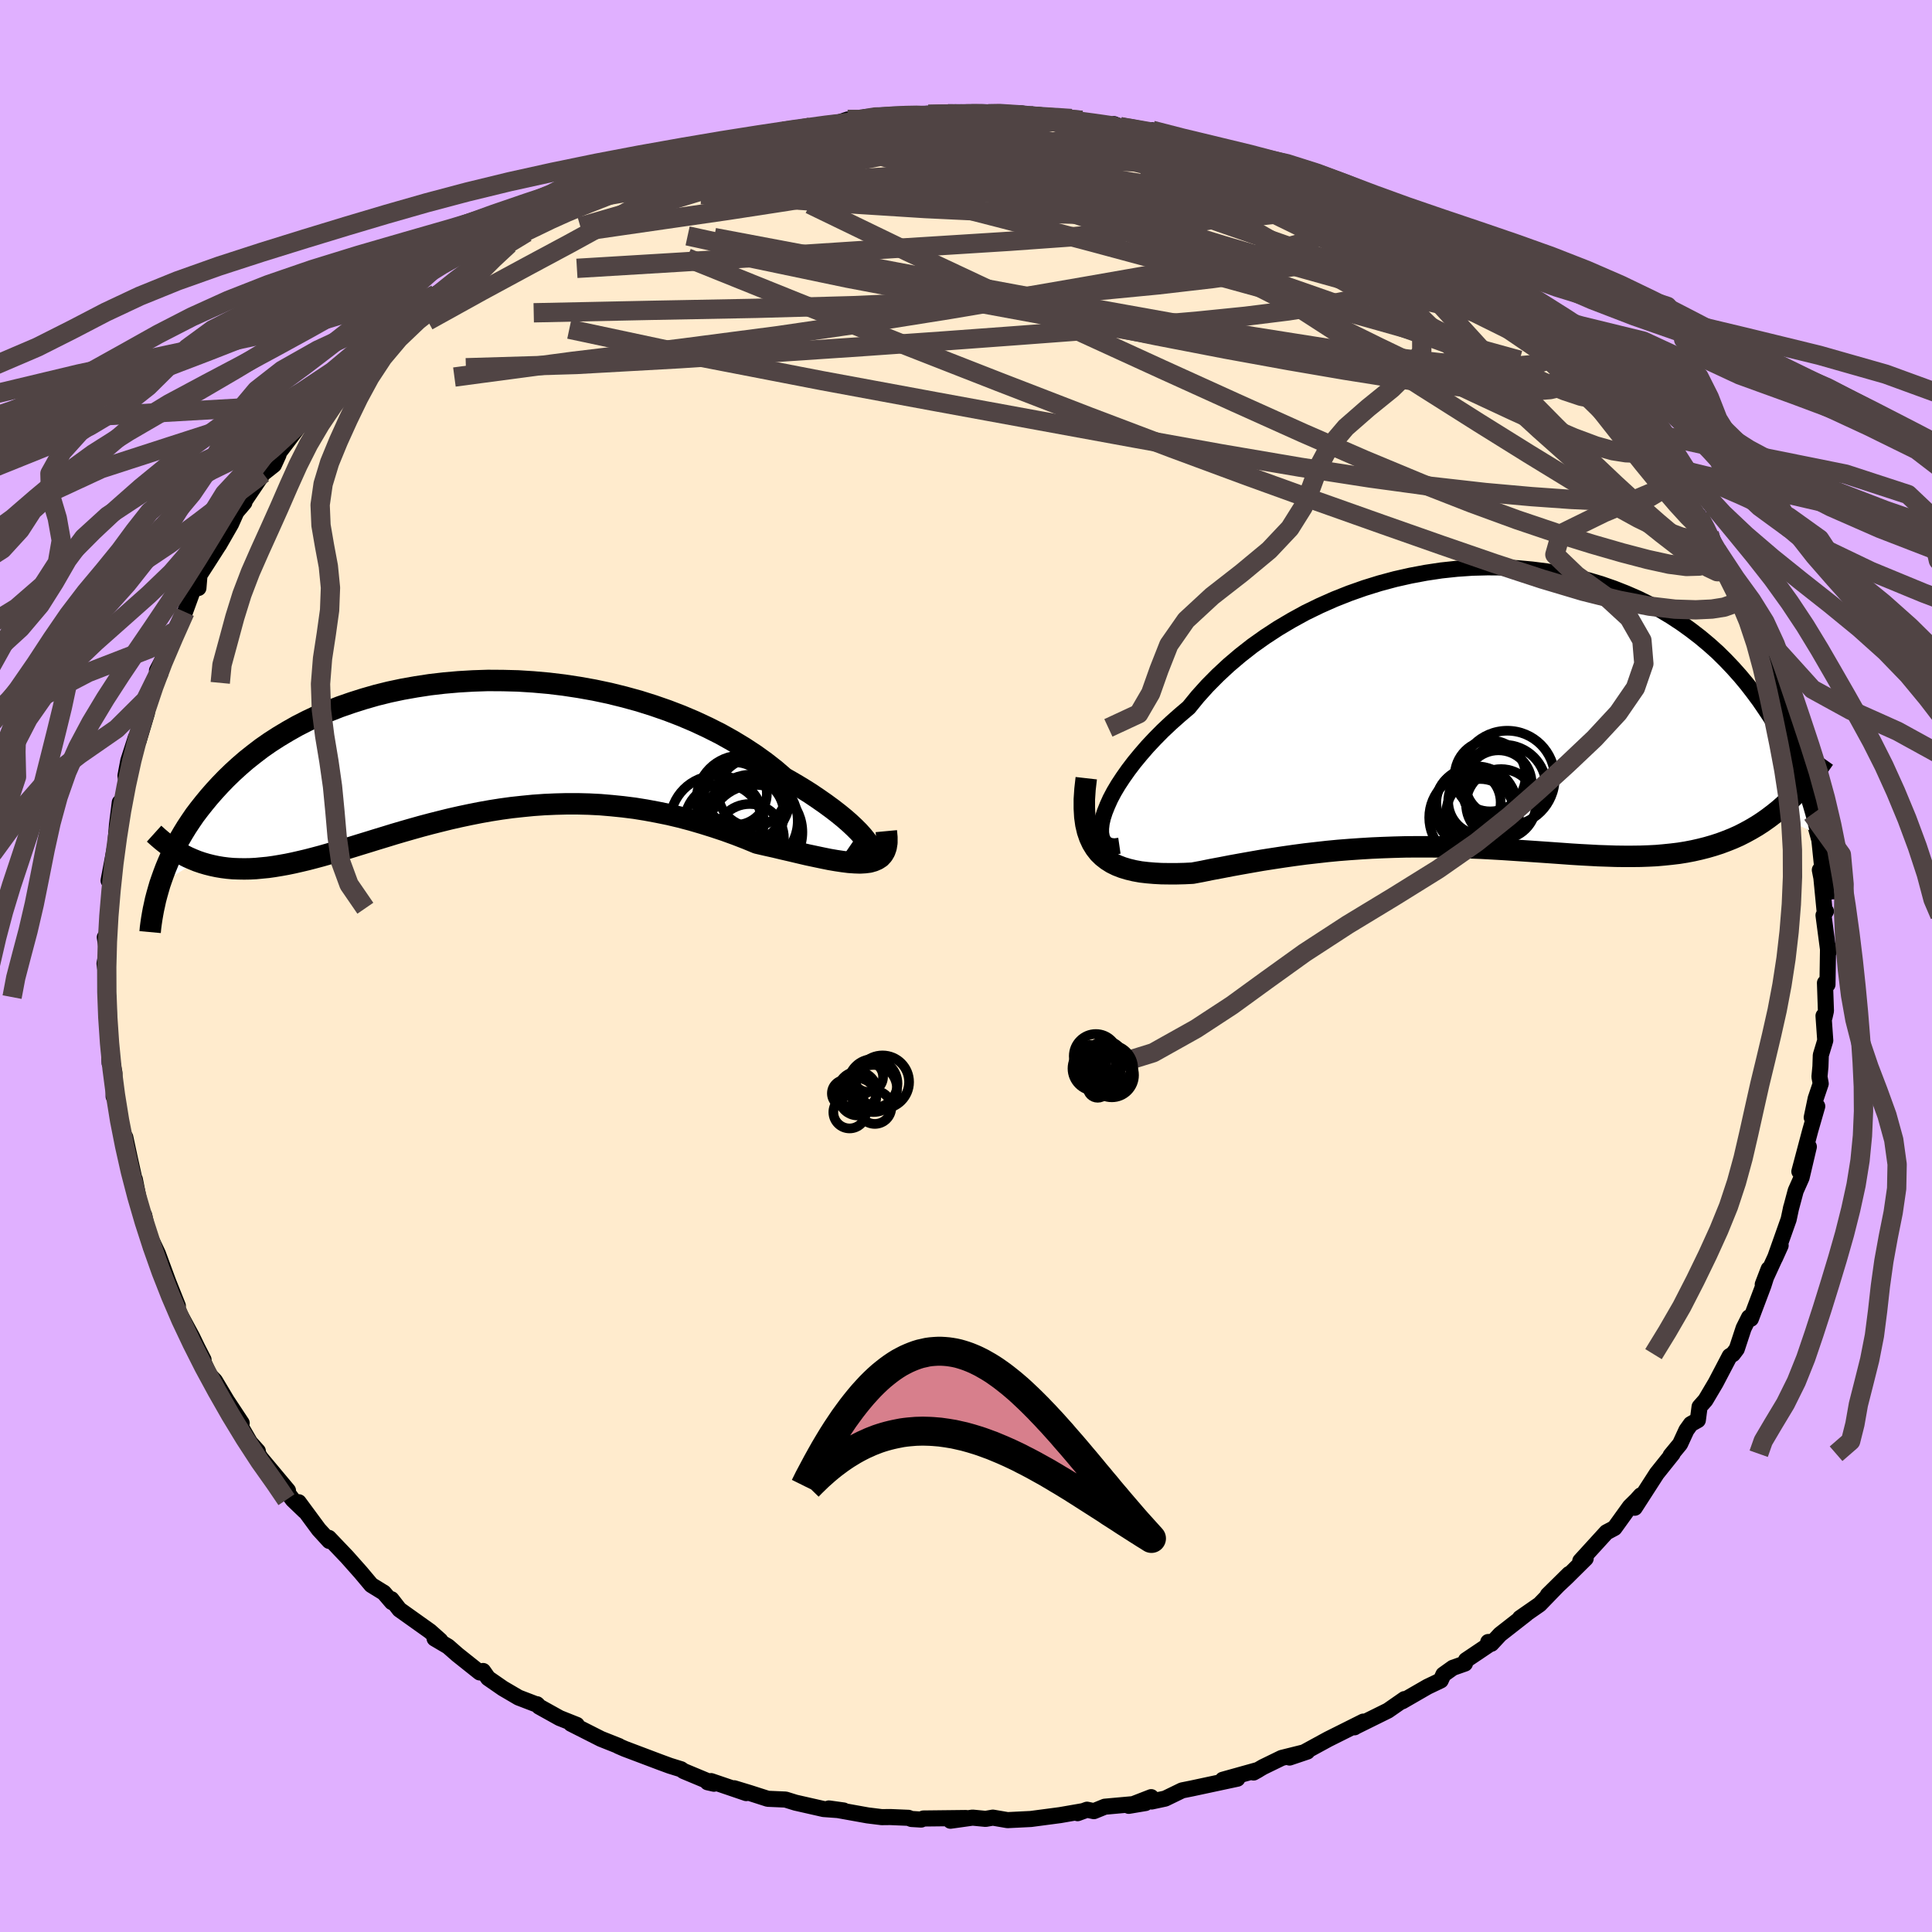 <svg xmlns="http://www.w3.org/2000/svg" width="500" height="500" viewBox="-100 -100 200 200"><defs><clipPath id="c"><path d="m42.16 10.12-.18-.3-.26-.34-.31-.38-.37-.41-.44-.44-.49-.46-.55-.48-.6-.49-.66-.51-.71-.52-.76-.53-.8-.54-.86-.54-.89-.53-.94-.54-.94-.81-1.01-.79-1.07-.77-1.14-.75-1.19-.72-1.25-.7-1.31-.66-1.35-.63-1.39-.59-1.43-.55-1.47-.51-1.49-.47-1.53-.42-1.54-.38-1.56-.33-1.57-.28-1.58-.24-1.58-.19-1.58-.14-1.58-.1-1.56-.04-1.56-.01-1.53.05-1.52.09-1.49.13-1.46.17-1.44.22-1.41.25-1.37.29-1.33.33-1.29.37-1.26.4-1.21.42-1.17.46-1.13.48-1.08.51-1.04.53-.99.56-.95.57-.9.58-.86.6-.81.62-.78.62-.73.63-.69.63-.66.64-.62.64-.58.63-.56.64-.52.63-.5.63-.47.62-.43.63-.41.62-.38.62-.36.62-.33.61-.31.6-.28.6-.26.59-.24.58-.22.58-.2.56-.19.55 3.87-2.39.5.17.51.15.52.13.52.11.54.09.55.07.57.05.57.02.58.01.6-.01.6-.03.62-.06.63-.06.64-.09.66-.11.67-.12.68-.14.7-.16.72-.17.73-.19.75-.2.77-.22.78-.22.8-.24.82-.25.84-.26.85-.26.87-.27.89-.27.91-.28.92-.27.94-.27.96-.27.98-.26.99-.25 1.01-.25 1.02-.23 1.04-.22 1.06-.21 1.07-.19 1.08-.17 1.1-.15 1.11-.12 1.12-.11 1.14-.08 1.14-.05 1.15-.03h1.16l1.17.03 1.18.06 1.17.1 1.18.12 1.19.15 1.18.19 1.18.22 1.18.24 1.18.28 1.17.31 1.16.34 1.15.36 1.14.38 1.13.41 1.11.43 1.09.45.91.21.9.2.88.21.87.2.84.2.81.19.8.17.76.16.74.15.7.12.67.1.64.08.59.04.56.02.52-.03"/></clipPath><clipPath id="b"><path d="m-40.71 11.32.2-.62.26-.65.31-.69.38-.72.44-.74.5-.76.55-.78.61-.8.66-.8.71-.82.76-.81.81-.82.86-.81.9-.8.94-.8.93-1.14 1-1.11 1.07-1.08 1.14-1.06 1.19-1.01 1.25-.98 1.31-.93 1.36-.89 1.4-.83 1.44-.79 1.48-.72 1.51-.67 1.54-.61 1.56-.55 1.58-.49 1.6-.43 1.6-.36 1.6-.3 1.6-.24 1.6-.17 1.59-.11 1.58-.04 1.56.01 1.54.08 1.52.14 1.49.19 1.46.25 1.43.3 1.4.36 1.35.4 1.32.46 1.27.5 1.24.54 1.18.58 1.15.62 1.1.66 1.05.69 1 .72.96.74.92.77.87.78.82.81.78.82.74.83.7.84.65.84.63.85.58.85.56.84.52.84.5.84.46.84.43.84.41.83.37.84.35.83.33.82.3.81.27.81.25.8.23.79.21.77.19.77.17.75-4.61-2.13-.58.44-.58.41-.6.39-.61.36-.62.34-.63.32-.65.29-.65.26-.67.25-.68.22-.69.2-.71.18-.71.16-.73.14-.75.12-.75.09-.78.08-.79.07-.8.04-.83.03-.84.01h-.86l-.87-.01-.89-.03-.91-.03-.92-.05-.94-.05-.96-.06-.97-.07-.99-.07-1.01-.07-1.02-.07-1.03-.07-1.05-.07-1.06-.07-1.07-.06-1.09-.06-1.09-.04-1.11-.05-1.12-.03-1.13-.02-1.13-.01h-1.14l-1.15.01-1.15.03-1.15.04-1.15.05-1.16.07-1.16.08-1.15.09-1.15.11-1.15.13-1.14.13-1.13.15-1.12.16-1.12.17-1.09.17-1.09.19-1.07.19-1.05.19-1.03.2-1.02.19-.98.2-.97.18-.83.04-.81.02h-.8l-.77-.01-.74-.04-.72-.06-.69-.08-.66-.12-.63-.15-.6-.18-.57-.22-.53-.26-.49-.31-.45-.35-.41-.4"/></clipPath><filter id="a"><feTurbulence baseFrequency=".05" numOctaves="3" result="noise" type="noise"/><feDisplacementMap in="SourceGraphic" in2="noise" scale="2"/></filter></defs><rect width="100%" height="100%" x="-100" y="-100" fill="#E0B0FF"/><path fill="#FFEBCD" stroke="#000" stroke-linejoin="round" stroke-width="1.667" d="m89.18 1.92-.26-.17.1 2.9-.15.67-.1-.16.18 2.55-.46 1.52-.04 1.17-.1 1.07.13.71-.52 1.54-.41 1.96.57-1.16-.72 2.5-1.13 4.25.98-2.56-.75 3.19-.61 1.37-.51 1.91.05-.22-.27 1.27-1.42 4.01.59-1.31-1.85 4.03.61-1.59-.54 1.7-1.3 3.45-.19-.15-.56 1.12-.71 2.16-.4.53-.33.2-1.45 2.77-1.06 1.79-.61.69-.18 1.38-.73.41-.45.63-.66 1.43-.98 1.19.21-.18-1.64 2.05-2.28 3.54.62-1.28-.43.48-.7.69-1.59 2.21-.83.44-2.71 2.97.56-.26-2.03 2.01-1.89 1.77 2.2-2.17-3.05 3.15-2.03 1.41.64-.42-2.7 2.11-.9.97-.33-.18.51-.01-2.81 1.89-.11.35-1.25.44-.98.7-.28.61-1.36.65-2.62 1.51.23-.23-1.71 1.19-3.44 1.7-.02.03.91-.59-3.64 1.82-2.53 1.38-1.47.52 1.84-.62-2.65.66-1.93.94-.98.57.5-.28-3.69 1.03 1.51-.11-4.72 1.01-1 .2-1.75.85-1.4.3-.05-.45-2.32.9 1.73-.29-4.21.38-1.13.46-.71-.15-.98.36.56-.21-2.36.41-3.03.4-2.42.12-1.52-.26-.75.13-1.35-.13-2.29.32 1.6-.28-4.4.05-.23.11-1.01-.06-.31-.12-1.89-.08-.87.01-1.46-.18-4.01-.72 1.52.21-2.07-.15-2.91-.66-1.03-.32-1.84-.08-1.9-.61-1.58-.48 1.25.5-3.64-1.24-.36.12.66.15-3.14-1.31-.27-.19-1.16-.36-.98-.36-3.68-1.39-.67-.29h.06l-1.86-.74-3.1-1.57.6.12-1.78-.71-2.12-1.18-.23-.25.08.07-1.98-.76-1.62-.95-1.53-1.06-.52-.74-.35.15-2.31-1.84-.97-.85-1.39-.82.59.2-1.07-.95-3.16-2.25-.83-1.07.05.3-.83-.97-1.3-.8-1.1-1.31-1.42-1.6-1.88-1.97.05.32-1.09-1.19-2.08-2.82.62.92-1.23-1.18-1.85-2.47 1.35 1.52-2.82-3.37-.45-.71h.15l-.8-.89-1.11-1.92.24-.09-1.54-2.33-1.23-2.06-.56-.58-1.26-2.74.64 1.15-.66-1.29-.53-1.1-1.28-2.36-.36-.9.17.07-.97-2.43-1.1-2.98-.54-1.14-.16.47-.71-3.29-.28-.09.09.31-.78-3.94.31 1.58-.82-3.7-.48-2.24-.06.24-.35-1.06-.24-1.73-.52-2.16-.04.47.09-2.42-.52-2.6.02 1.6-.16-4.87.11.97-.09-2.95-.03.17-.1-1.95-.26-1.69.26-1.3-.23-1.42.15.71.31-3.72.16-2.08.19-1.34-.29.6-.13-.04.7-3.69.17-2.09.29-2.31.27-.03.55-2.07-.12.02-.11-.69.29-1.54.78-2.41.29.34.85-2.85.27-1.64.57-1.51.51-1.23-.3-.04 1.42-2.73.41-.76-.07-.54 1.14-2.04 1.03-2.82.36.34.11-1.33.82-1.27 1.19-1.86-.47.38.48-.38 1.25-2.18.55-1.23.83-.98-.46.55 2.4-3.56 1.11-.88.48-1.05-.42.39 2.94-3.89.21-.21.58-.18.89-1.53-.16.12 3-3.31.44-.74.45.35 1.19-1.3 1.31-1.3 1.52-1.46 1.82-1.48.08-.36 1.96-1.17.48-.55-.25.14 1.47-.89 1.81-1.31.55-.84 1.7-.82 1.16-1 1.13-.46 1.81-1.21 1.21-.7-1.49.7 4.39-2.11-.39.03.24-.03 2.76-1.37-.49.05 2.05-.82 2.06-1 2.09-1.01.68-.02-.49-.09 2.28-.77 1.67-.31 1.66-.82 2.12-.39.2-.2 1.32-.32 2.09-.36.83-.3 1.19-.31.59-.33 2.8-.42-1.01.14 3.96-.62.93-.32 1.52.14.77-.31-.41-.1 2.85-.18 3.95-.17-.32.09 2.01-.05.01-.01 1.55.06 1.81-.11.81.04.36-.13 3.21.11.82.26 3.54.4.69-.14 1.08.19.19.21 3.39.52-.26-.34.62.26 1.97.57 1.37-.19 1.3.81 1.1-.04.45.06 2.33.91 1.73.16 2.01.74 2.63.95-.68-.34 1.77.51 1.64.78.25.03.97.84 1.86.76 2.15.66 1.66.77.48.43-.24.16 2.06 1.09.69.28 2.68 1.45 1.89 1.21 1.11.62-.7-.61-.18-.06 4.43 3.07-2.02-1.31 3.12 2.01 1.36.85 1.55 1.5-.09-.03 1.39.97 1.53 1.8.98.79.01-.47.09.37 1.55 1.57 2.16 2.36.19-.34 2.52 2.73-.75-.62 2.44 2.61.44.87.37.19 1.35 1.52 1.13 2.05.76 1.02-.7-1.3 1.14 1.67 1.48 2.79 1.85 2.53-.64-1.42 1.06 1.83-.11.17.92 1.54 1.31 2.04.76 1.17-.17.43 1.31 2.59.06.96.38-.56.44 1.35.67 1.77 1.28 3.45-.67-1.97 1.17 3.34.83 2.3-.08.6.12-.49.58 1.39.43 2.1.04-.56.66 4.05v.33l.97 3.17.08.72-.33-.88.75 2.68.34 3.29-.29-.19.16.82.32 3.3.15.15-.25.42.51 3.86-.04-.62-.06 3.93-.26-.17" filter="url(#a)"/><path fill="#fff" d="m-40.71 11.32.2-.62.26-.65.31-.69.38-.72.44-.74.5-.76.55-.78.61-.8.66-.8.71-.82.76-.81.81-.82.86-.81.9-.8.94-.8.93-1.14 1-1.11 1.07-1.08 1.14-1.06 1.19-1.01 1.25-.98 1.31-.93 1.36-.89 1.4-.83 1.44-.79 1.48-.72 1.51-.67 1.54-.61 1.56-.55 1.58-.49 1.6-.43 1.6-.36 1.6-.3 1.6-.24 1.6-.17 1.59-.11 1.58-.04 1.56.01 1.54.08 1.52.14 1.49.19 1.46.25 1.43.3 1.4.36 1.35.4 1.32.46 1.27.5 1.24.54 1.18.58 1.15.62 1.1.66 1.05.69 1 .72.96.74.92.77.87.78.82.81.78.82.74.83.7.84.65.84.63.85.58.85.56.84.52.84.5.84.46.84.43.84.41.83.37.84.35.83.33.82.3.81.27.81.25.8.23.79.21.77.19.77.17.75-4.61-2.13-.58.44-.58.41-.6.39-.61.36-.62.34-.63.32-.65.29-.65.26-.67.25-.68.22-.69.2-.71.18-.71.16-.73.14-.75.12-.75.09-.78.08-.79.07-.8.04-.83.03-.84.01h-.86l-.87-.01-.89-.03-.91-.03-.92-.05-.94-.05-.96-.06-.97-.07-.99-.07-1.01-.07-1.02-.07-1.03-.07-1.05-.07-1.06-.07-1.07-.06-1.09-.06-1.09-.04-1.11-.05-1.12-.03-1.13-.02-1.13-.01h-1.14l-1.15.01-1.15.03-1.15.04-1.15.05-1.16.07-1.16.08-1.15.09-1.15.11-1.15.13-1.14.13-1.13.15-1.12.16-1.12.17-1.09.17-1.09.19-1.07.19-1.05.19-1.03.2-1.02.19-.98.2-.97.18-.83.04-.81.02h-.8l-.77-.01-.74-.04-.72-.06-.69-.08-.66-.12-.63-.15-.6-.18-.57-.22-.53-.26-.49-.31-.45-.35-.41-.4" filter="url(#a)" transform="translate(54.88 -26.66)"/><path fill="#fff" d="m42.16 10.12-.18-.3-.26-.34-.31-.38-.37-.41-.44-.44-.49-.46-.55-.48-.6-.49-.66-.51-.71-.52-.76-.53-.8-.54-.86-.54-.89-.53-.94-.54-.94-.81-1.01-.79-1.07-.77-1.14-.75-1.19-.72-1.25-.7-1.31-.66-1.35-.63-1.39-.59-1.43-.55-1.47-.51-1.49-.47-1.53-.42-1.54-.38-1.56-.33-1.57-.28-1.58-.24-1.58-.19-1.58-.14-1.58-.1-1.56-.04-1.56-.01-1.53.05-1.52.09-1.49.13-1.46.17-1.44.22-1.41.25-1.37.29-1.33.33-1.29.37-1.26.4-1.21.42-1.17.46-1.13.48-1.08.51-1.04.53-.99.56-.95.57-.9.58-.86.6-.81.62-.78.62-.73.63-.69.63-.66.64-.62.64-.58.63-.56.64-.52.63-.5.63-.47.62-.43.63-.41.62-.38.62-.36.62-.33.61-.31.6-.28.6-.26.59-.24.58-.22.58-.2.56-.19.55 3.87-2.39.5.17.51.15.52.13.52.11.54.09.55.07.57.05.57.02.58.01.6-.01.6-.03.62-.06.63-.06.64-.09.66-.11.67-.12.68-.14.7-.16.72-.17.73-.19.75-.2.77-.22.78-.22.8-.24.82-.25.84-.26.85-.26.87-.27.89-.27.91-.28.92-.27.94-.27.96-.27.98-.26.99-.25 1.01-.25 1.02-.23 1.04-.22 1.06-.21 1.07-.19 1.08-.17 1.1-.15 1.11-.12 1.12-.11 1.14-.08 1.14-.05 1.15-.03h1.16l1.17.03 1.18.06 1.17.1 1.18.12 1.19.15 1.18.19 1.18.22 1.18.24 1.18.28 1.17.31 1.16.34 1.15.36 1.14.38 1.13.41 1.11.43 1.09.45.91.21.9.2.88.21.87.2.84.2.81.19.8.17.76.16.74.15.7.12.67.1.64.08.59.04.56.02.52-.03" filter="url(#a)" transform="translate(-52.15 -22.59)"/><g fill="none" stroke="#000" transform="translate(54.88 -26.66)"><path stroke-linejoin="round" stroke-width="1.667" d="m-39 14.21-.48.07-.41-.04-.34-.12-.27-.2-.2-.28-.13-.34-.07-.42v-.47l.06-.52.13-.57.2-.62.26-.65.31-.69.38-.72.44-.74.5-.76.55-.78.61-.8.66-.8.71-.82.76-.81.81-.82.86-.81.9-.8.94-.8.93-1.14 1-1.11 1.07-1.08 1.14-1.06 1.19-1.01 1.25-.98 1.31-.93 1.36-.89 1.4-.83 1.44-.79 1.48-.72 1.51-.67 1.54-.61 1.56-.55 1.58-.49 1.6-.43 1.6-.36 1.6-.3 1.6-.24 1.6-.17 1.59-.11 1.58-.04 1.56.01 1.54.08 1.52.14 1.49.19 1.46.25 1.43.3 1.4.36 1.35.4 1.32.46 1.27.5 1.24.54 1.18.58 1.15.62 1.1.66 1.05.69 1 .72.96.74.92.77.87.78.82.81.78.82.74.83.7.84.65.84.63.85.58.85.56.84.52.84.5.84.46.84.43.84.41.83.37.84.35.83.33.82.3.81.27.81.25.8.23.79.21.77.19.77.17.75.15.74.14.73.12.71.1.7.09.68.08.67.06.66.05.64.04.62.03.61" filter="url(#a)"/><path stroke-linejoin="round" stroke-width="2.222" d="m-42.43 7.22-.13 1.14-.07 1.04v.95l.05.87.11.79.17.72.22.64.27.58.32.52.36.46.41.4.45.35.49.31.53.26.57.22.6.18.63.15.66.12.69.08.72.06.74.04.77.01h.8l.81-.02.83-.04.97-.18.98-.2 1.02-.19 1.03-.2 1.05-.19 1.07-.19 1.09-.19 1.09-.17 1.12-.17 1.12-.16 1.13-.15 1.14-.13 1.15-.13 1.15-.11 1.15-.09 1.16-.08 1.16-.07 1.15-.05 1.15-.04 1.15-.03 1.15-.01h1.14l1.13.01 1.13.02 1.12.03 1.11.05 1.09.04 1.09.06 1.07.06 1.06.07 1.05.07 1.03.07 1.02.07 1.01.07.99.07.97.07.96.06.94.05.92.05.91.03.89.03.87.01h.86l.84-.01.83-.03.8-.04.79-.07.78-.08.75-.09.75-.12.73-.14.71-.16.71-.18.69-.2.68-.22.67-.25.65-.26.65-.29.63-.32.62-.34.61-.36.6-.39.58-.41.58-.44.57-.46.55-.49.54-.51.54-.54.52-.56.52-.59.5-.61.5-.63.48-.65.48-.68" filter="url(#a)"/><circle cx="-2.077" cy="10.26" r="4.274" clip-path="url(#b)" filter="url(#a)"/><circle cx="-2.292" cy="11.295" r="4.636" clip-path="url(#b)" filter="url(#a)"/><circle cx="1.158" cy="7.215" r="4.91" clip-path="url(#b)" filter="url(#a)"/><circle cx="-1.512" cy="9.62" r="3.452" clip-path="url(#b)" filter="url(#a)"/><circle cx="-2.862" cy="9.72" r="3.332" clip-path="url(#b)" filter="url(#a)"/><circle cx=".243" cy="7.765" r="3.434" clip-path="url(#b)" filter="url(#a)"/><circle cx=".818" cy="8.125" r="4.366" clip-path="url(#b)" filter="url(#a)"/><circle cx="-1.647" cy="10.82" r="3.52" clip-path="url(#b)" filter="url(#a)"/><circle cx="-.617" cy="6.985" r="3.672" clip-path="url(#b)" filter="url(#a)"/><circle cx=".508" cy="9.9" r="3.624" clip-path="url(#b)" filter="url(#a)"/></g><g fill="none" stroke="#000" transform="translate(-52.15 -22.59)"><path stroke-linejoin="round" stroke-width="2.222" d="m40.26 9.99.51.35.44.25.37.18.29.1.22.02.15-.04.09-.1.01-.16-.06-.21-.12-.26-.18-.3-.26-.34-.31-.38-.37-.41-.44-.44-.49-.46-.55-.48-.6-.49-.66-.51-.71-.52-.76-.53-.8-.54-.86-.54-.89-.53-.94-.54-.94-.81-1.01-.79-1.07-.77-1.14-.75-1.19-.72-1.25-.7-1.31-.66-1.35-.63-1.39-.59-1.43-.55-1.47-.51-1.49-.47-1.53-.42-1.54-.38-1.56-.33-1.57-.28-1.58-.24-1.58-.19-1.58-.14-1.58-.1-1.56-.04-1.56-.01-1.53.05-1.52.09-1.49.13-1.46.17-1.44.22-1.41.25-1.37.29-1.33.33-1.29.37-1.26.4-1.21.42-1.17.46-1.13.48-1.08.51-1.04.53-.99.56-.95.57-.9.58-.86.6-.81.62-.78.62-.73.63-.69.63-.66.64-.62.64-.58.63-.56.64-.52.63-.5.63-.47.62-.43.63-.41.62-.38.62-.36.62-.33.61-.31.6-.28.6-.26.59-.24.58-.22.58-.2.56-.19.55-.16.55-.15.53-.14.53-.11.51-.11.5-.09.49-.08.47-.07.47-.06.46-.04.44" filter="url(#a)"/><path stroke-linejoin="round" stroke-width="2.222" d="m43.9 8.63.06.64v.56l-.08.49-.14.4-.2.34-.26.28-.32.21-.37.16-.42.12-.47.06-.52.03-.56-.02-.59-.04-.64-.08-.67-.1-.7-.12-.74-.15-.76-.16-.8-.17-.81-.19-.84-.2-.87-.2-.88-.21-.9-.2-.91-.21-1.09-.45-1.11-.43-1.13-.41-1.14-.38-1.15-.36-1.16-.34-1.17-.31-1.18-.28-1.18-.24-1.18-.22-1.18-.19-1.19-.15-1.18-.12-1.17-.1-1.18-.06-1.17-.03h-1.16l-1.15.03-1.14.05-1.14.08-1.12.11-1.11.12-1.1.15-1.08.17-1.07.19-1.06.21-1.04.22-1.02.23-1.01.25-.99.25-.98.26-.96.27-.94.27-.92.27-.91.28-.89.27-.87.27-.85.26-.84.26-.82.25-.8.24-.78.22-.77.22-.75.2-.73.19-.72.17-.7.16-.68.14-.67.12-.66.11-.64.09-.63.06-.62.06-.6.03-.6.01-.58-.01-.57-.02-.57-.05-.55-.07-.54-.09-.52-.11-.52-.13-.51-.15-.5-.17-.49-.2-.48-.21-.47-.24-.46-.25-.45-.28-.44-.3-.43-.31-.43-.34-.41-.35-.41-.37" filter="url(#a)"/><circle cx="26.363" cy="7.712" r="4.846" clip-path="url(#c)" filter="url(#a)"/><circle cx="29.443" cy="5.247" r="4.458" clip-path="url(#c)" filter="url(#a)"/><circle cx="29.758" cy="9.362" r="3.544" clip-path="url(#c)" filter="url(#a)"/><circle cx="28.883" cy="5.422" r="4.63" clip-path="url(#c)" filter="url(#a)"/><circle cx="30.028" cy="4.652" r="3.524" clip-path="url(#c)" filter="url(#a)"/><circle cx="29.578" cy="6.857" r="3.726" clip-path="url(#c)" filter="url(#a)"/><circle cx="29.953" cy="7.562" r="4.782" clip-path="url(#c)" filter="url(#a)"/><circle cx="30.303" cy="8.742" r="4.908" clip-path="url(#c)" filter="url(#a)"/><circle cx="27.023" cy="7.732" r="3.998" clip-path="url(#c)" filter="url(#a)"/><circle cx="28.298" cy="4.747" r="3.238" clip-path="url(#c)" filter="url(#a)"/></g><g fill="none" stroke="#504444" stroke-linejoin="round" stroke-width="2"><path d="m72.75-50.83-.3-.26-.09.87-.48 1.03-1.18.71-1.95.31-2.71.03-3.41-.16-4.09-.29-4.81-.43-5.57-.63-6.37-.87-7.23-1.12-8.1-1.38-8.99-1.62-9.88-1.81-10.79-1.98-11.73-2.17-12.66-2.45-13.48-2.87m2.29-13.49.51-.26 1.65-.62 2.06-.69 2.11-.63 2.12-.55 2.21-.5 2.35-.5 2.49-.49 2.58-.48 2.58-.47 2.55-.43 2.47-.4 2.38-.38 2.27-.35 2.13-.33 1.96-.32 1.73-.3 1.44-.29 1.08-.27.7-.24.37-.19.23-.11" filter="url(#a)"/><path d="m-18.93-86.41 1.93-.24 1.81-.12 2.12-.06 2.27.01 2.35.08 2.46.15 2.65.21 2.83.26 2.95.31 2.96.35 2.91.38 2.82.39 2.71.37 2.64.36 2.57.34 2.53.33 2.47.33 2.3.3 2 .25 1.59.15 1.2.06 1.07.02" filter="url(#a)"/><path d="m15.94-86.89 1.55.36 1.03.26.58.27.23.28-.06.32-.38.37-.78.4-1.33.42-1.99.41-2.74.39-3.52.39-4.26.39-4.98.39-5.67.41-6.48.46-7.5.56-8.77.69m25.24-8.04 1.39-.03 1.07-.01 1.08-.01 1.05-.01h.98l.87.03.7.07.41.1-.02.12-.53.14-1.09.14-1.68.15-2.32.16-3.06.19-3.81.21-4.47.22m73.91 21.9 1.37 1.52.84 1.2.25.89-.31.68-.86.5-1.41.33-1.98.15-2.56-.03-3.18-.23-3.84-.43-4.5-.64-5.18-.82-5.83-1-6.49-1.18-7.19-1.39-8-1.64-8.88-1.88-9.77-2.08-10.57-2.27-11.32-2.47m63.6-5.52 1.86.73 1.76.74 1.48.72 1.28.72 1.25.73 1.3.76 1.33.76 1.26.71 1.08.6.83.45.56.32.33.2.1.09-.19-.06-.56-.27-.99-.52-1.42-.8-1.74-1.04-1.88-1.24" filter="url(#a)"/><path d="m33.56-81.97.47.28.84.52.91.57.67.52.28.45-.15.4-.5.36-.8.36-1.12.33-1.47.28-1.94.21-2.45.11-3 .02-3.55-.04-4.08-.08-4.62-.09-5.18-.14-5.76-.2-6.34-.3-6.94-.44-7.64-.53-8.6-.47m70.16 2.62.99.61.86.85.11.72-.78.53-1.52.44-2.14.47-2.7.53-3.3.61-3.99.64-4.77.67-5.62.65-6.52.63-7.43.59-8.34.52-9.22.41-10.11.28-11.03.21-11.99.25m32.5-20.01h1.17l.97-.12 1.19-.13 1.38-.11 1.33-.06 1.06-.02.69.02.32.06-.02.1-.34.14-.66.19-.99.25-1.38.33-1.84.39-2.4.45-3.06.5-3.82.57-4.69.71" filter="url(#a)"/><path d="m60.49-64.69.12-.11.48.5.71.78.68.76.45.58.11.31h-.32l-.8-.36-1.3-.73-1.78-1.13-2.27-1.54-2.77-1.98-3.41-2.5-4.25-3.09-5.22-3.69m38.9 37.08.06.88-.07.92-.46.55-.86.31-1.27.2-1.68.08-2.15-.07-2.63-.31-3.16-.61-3.72-.93-4.29-1.28-4.88-1.6-5.48-1.89-6.09-2.14-6.68-2.37-7.28-2.63-7.89-2.92-8.57-3.25-9.31-3.6-10.09-3.95-10.77-4.28-11.42-4.6m27-14.92 1.44.02 1.19-.01 1.01.02.95.08.89.14.72.21.4.25-.02.28-.48.33-.98.36-1.44.42-1.9.46-2.37.52-2.84.59-3.37.69-3.97.79-4.63.9-5.26.99-5.86 1.07-6.48 1.12" filter="url(#a)"/><path d="m17.91-86.32 1.44.22 1.72.66 2.04.91 2.44 1.15L28.38-82l3.12 1.58 3.28 1.71 3.29 1.79 3.24 1.81 3.15 1.82 3.06 1.8 2.99 1.77L53.4-68l2.76 1.61 2.54 1.46 2.14 1.22m-7.07-6.86 1.18.87.85.74.57.58.33.43.05.22-.33-.05-.78-.35-1.24-.62-1.69-.87-2.17-1.17-2.71-1.54-3.37-2-4.1-2.49-4.75-2.94" filter="url(#a)"/><path d="m-38.78-79.41.76-.19 2.48-.43 3.44-.41 3.99-.26 4.44-.1 4.94.03 5.51.12 6.08.18 6.56.27 6.87.36 7.01.39 6.98.37 6.91.3 6.86.28m-.49-3.47.5.27.9.5 1.03.52.84.45.45.34.02.23-.36.13-.71.04-1.09-.05-1.57-.19-2.18-.37-2.88-.59-3.59-.8-4.22-.99-4.82-1.12-5.43-1.3-6.05-1.52m72.43 41.86.86 1.45.57 1.15.2.76-.17.38h-.53l-.89-.42-1.25-.81-1.6-1.16-1.97-1.52-2.39-1.91-2.88-2.39-3.42-2.95-4.01-3.57-4.61-4.24-5.14-4.92-5.69-5.55-6.39-6.15m10.49 2.12.59.28.43.24.73.49.94.65.97.68.88.63.69.53.38.36v.13l-.44-.14-.9-.44-1.34-.78-1.75-1.08-2.13-1.38-2.58-1.65-3.31-2m-53.42-9.86h1.16l.94-.11 1.16-.13 1.35-.09 1.28-.05h1.03l.71.04.4.08.13.12-.12.17-.38.21-.66.29-.99.35-1.37.45-1.84.52-2.35.58-2.87.65-3.42.71-4.02.81-4.79 1-5.75 1.23m104.7 28.67 1.18 1.86 1.13 1.79.84 1.27.53.79.3.5.14.34v.18l-.19-.03-.44-.35-.78-.77-1.16-1.27-1.56-1.82-1.94-2.37-2.25-2.83-2.46-3.12-2.65-3.38" filter="url(#a)"/><path d="m-20.71-85.77 1.48-.11 2.4.26 3.29.64 4.11.98 4.82 1.28 5.4 1.55 5.87 1.82L13-77.27l6.85 2.33 7.34 2.53 7.73 2.67 7.96 2.79 8.02 2.9 7.96 2.82" filter="url(#a)"/><path d="m-45.78-75.93 2.82-1.36 1.65-.74 1.58-.66 1.8-.71 2.02-.79 2.18-.83 2.2-.83 2.13-.79 1.98-.7 1.84-.64 1.69-.56 1.5-.5 1.23-.41.87-.32.47-.2.07-.07-.28.07" filter="url(#a)"/><path d="m-30.6-83.07 1.8-.39 2.12-.38 2.31-.27 2.53-.15 2.77-.07 3.02-.02 3.23.03 3.38.06 3.53.08 3.64.1 3.77.12 3.83.14 3.84.17 3.75.19 3.56.18 3.37.15 3.26.11 3.21.12 3.08.13" filter="url(#a)"/><path d="m-20.71-85.77 1.23-.26 1.63-.19 2.01-.09 2.33-.03 2.56.04 2.71.1 2.81.17 2.92.23 3.06.28 3.16.31 3.19.34 3.14.35 3.02.35 2.9.34 2.79.33 2.69.33 2.54.29 2.31.25 2.02.18 1.77.12 1.68.09" filter="url(#a)"/><path d="m-41.78-78.01.97-.38 1.59-.64 1.9-.7 2.19-.75 2.38-.76 2.44-.72 2.45-.66 2.44-.63 2.44-.61 2.42-.6 2.36-.58 2.24-.55 2.08-.49 1.9-.43 1.7-.39 1.49-.34 1.24-.3.92-.26.35-.2m82.16 41.44.53 1.17.01.66-.33.43-.76.14-1.3-.25-1.9-.71-2.52-1.22-3.15-1.73-3.78-2.24-4.43-2.71-5.12-3.19-5.87-3.71-6.7-4.29-7.65-4.94-8.75-5.63-9.96-6.4" filter="url(#a)"/><path d="m-30.6-83.07 1.95-.28 2.59-.07 3.11.26 3.63.55 4.17.8 4.7 1 5.19 1.2 5.67 1.38 6.11 1.57 6.52 1.72 6.9 1.86 7.2 1.95 7.43 2.05 7.55 2.12 7.59 2.15 7.6 2.1m-.63-5.51.15.24.15.5-.36.34-1.07-.01-1.8-.32-2.47-.53-3.13-.72-3.88-.93-4.78-1.25-5.86-1.64-7.02-2.06-8.15-2.49-9.13-2.96-10.11-3.49m21.36-2.16 1.14.16 1.7.55 2.25.84 2.61 1.03 2.74 1.15 2.7 1.2 2.6 1.19 2.46 1.16 2.32 1.13 2.16 1.05 1.95.95 1.69.81 1.39.63.88.34M2.3-88.23l1.17-.02 1.89.12 2 .19 1.86.2 1.61.19 1.36.16 1.12.15.91.13.67.1.43.07.13.05h-.21l-.65-.05-1.22-.13-1.89-.21-2.59-.28-3.21-.34" filter="url(#a)"/><path d="m69.14-55.61.53.56.48.86.12.65-.31.34-.67.11-.98-.04-1.34-.21-1.78-.5-2.28-.85-2.83-1.22-3.42-1.55-4.01-1.87-4.63-2.19-5.29-2.54-5.93-2.92-6.57-3.35-7.21-3.79-7.86-4.27-8.44-4.71M60.5-65.16l.61.8 1.18 1.25 1.28 1.29 1.18 1.18 1.03 1.06.85.93.68.79.5.64.31.45.1.27-.11.04-.34-.18-.59-.44-.85-.7-1.14-1-1.5-1.35-1.92-1.78-2.41-2.26-2.85-2.67-3.32-3.11M30.83-82.92l.23.05 1.17.53 1.5.77 1.69.94 1.87 1.07 2.02 1.14 2.05 1.17 1.98 1.15 1.87 1.12 1.76 1.06 1.67 1.02 1.61.96 1.52.9 1.36.8 1.11.65.78.44.45.21.21.02-.02-.16" filter="url(#a)"/><path d="m72.75-50.83-.03-.17.74 1.12.92 1.41.78 1.18.56.85.37.6.23.43.1.28-.07.08-.28-.21-.56-.58-.87-1.02-1.21-1.51-1.57-2.03-1.98-2.55-2.46-3.11-3.06-3.85" filter="url(#a)"/><path d="m64.3-60.86.59.36.58.72.22.59-.21.36-.66.08-1.15-.23-1.68-.56-2.24-.92-2.85-1.31-3.47-1.69-4.07-2.06-4.69-2.42-5.39-2.86-6.17-3.43-6.98-4.01-7.65-4.51" filter="url(#a)"/><path d="m-21.54-85.47 1.19-.2 1.93-.05 2.61.11 3.23.26 3.76.39 4.2.5 4.49.6 4.7.69 4.84.76 5.02.81 5.23.87 5.43.96 5.54 1.08 5.54 1.22 5.31 1.19m35.46 31.55.12.56.22.93-.03.87-.44.62-.89.35-1.34.04-1.78-.23-2.23-.49-2.67-.7-3.12-.9-3.61-1.12-4.12-1.39-4.67-1.71-5.25-2.05-5.82-2.42-6.4-2.79-6.98-3.14-7.58-3.44-8.19-3.75-8.82-4.06-9.44-4.43-10.06-4.87m14.28-9.36h.56l1.16.01 1.32-.01 1.4.02 1.47.05 1.51.08 1.44.1 1.25.11.96.11.64.09.31.08.01.07-.3.06-.59.05-.92.03-1.29.02-1.75-.01-2.33-.02-2.95-.04-3.45-.03-3.6-.04" filter="url(#a)"/><path d="m33.56-81.97.36.28.51.55.37.61-.1.6-.75.56-1.44.54-2.07.55-2.63.57-3.2.59-3.83.6-4.58.55-5.42.5-6.3.45-7.16.45-8.03.5-8.92.58-9.86.62-10.79.65m75.06-8.88 1.86.74 1.82.77 1.56.76 1.34.74 1.26.74 1.28.74 1.27.72 1.18.65.94.51.6.32.19.1-.29-.15-.82-.43-1.43-.77-2.04-1.11" filter="url(#a)"/><path d="m6.69-87.99 2.7.39 2.2.59 2.33.86 2.69 1.13 3.05 1.35 3.36 1.56 3.64 1.73 3.86 1.86 4.06 1.98 4.17 2.05 4.23 2.08 4.22 2.09 4.19 2.05 4.04 2 3.73 1.85" filter="url(#a)"/><path d="m6.69-87.99 2.58.29 1.8.28 1.7.39 1.82.49 1.96.55 2.05.6 2.12.65 2.18.68 2.2.69 2.19.7 2.16.7 2.13.69 2.08.7 2 .68 1.81.63 1.48.51 1.01.33.52.12.14-.03-.01-.11" filter="url(#a)"/><path d="m6.69-87.99 2.4.24 1.25.14.78.18.53.21.28.23v.27l-.3.31-.6.36-.93.41-1.3.47-1.69.53-2.11.61-2.57.7-3.04.76-3.56.81-4.15.85-4.79.87-5.47.89-6.12.94-6.73.97-7.4 1.07M75.88-46.56l.68 1.27.46.96.44.92.33.81.12.61-.12.34-.38.02-.65-.29-.89-.59-1.15-.85-1.4-1.13-1.67-1.41-2.02-1.77-2.41-2.21-2.87-2.72-3.33-3.28-3.76-3.81-4.06-4.3-4.31-4.72-4.65-5.18m-5.45-5.79.95.62.1.53-.31.59-.59.71-.97.81-1.5.86-2.18.85-2.95.81-3.7.8-4.42.82-5.11.91-5.83 1.02-6.6 1.14-7.45 1.26-8.37 1.33-9.29 1.36-10.19 1.33-11.1 1.33-12.24 1.63" filter="url(#a)"/><path d="m-10.73-87.49.9-.09 1.94.23 2.93.51 3.5.77 3.76 1.01 3.95 1.22 4.17 1.38 4.43 1.51 4.7 1.63 4.95 1.72 5.15 1.79 5.29 1.85 5.33 1.85 5.24 1.8 5.01 1.67 4.83 1.58m-1.58-3.51 1.27.94 1.09.92 1 .88.96.87.89.79.76.68.65.6.57.53.47.47.34.38.14.21-.15-.02-.5-.31-.9-.63-1.31-.97-1.69-1.3-2-1.59-2.2-1.81-2.31-1.95" filter="url(#a)"/><path d="m-3.89-88.16 1.39-.03 1.08-.01 1.09-.01 1.08-.01H1.8l.98.04.86.07.63.1.29.13-.14.14-.61.15-1.11.15-1.65.17-2.22.18-2.8.21-3.35.23-3.89.27-4.44.3m-16.74 3.87.37-.27 1.17-.4 1.3-.39 1.14-.31.86-.18.56-.04.25.11-.07.26-.41.42-.77.59-1.14.77-1.5.95-1.88 1.14-2.3 1.34-2.81 1.57-3.41 1.87-4.14 2.22-4.9 2.65-5.65 3.13m117.86 3.56 1.14 1.45-.08.77-1.11.5-2.14.27h-3.2l-4.28-.29-5.42-.59-6.63-.88-7.91-1.18-9.26-1.52-10.59-1.86L.79-68.73l-13.05-2.47-14.15-2.96" filter="url(#a)"/><path d="m60.5-65.16.25.67.11.93-.53.78-1.37.5-2.32.2-3.31-.06-4.33-.32-5.35-.61-6.39-.9-7.47-1.18-8.65-1.48-9.92-1.78-11.23-2.08-12.44-2.35-13.62-2.57" filter="url(#a)"/><path d="m66.26-59.09 1.66 1.86.95 1.13.7.89.55.76.36.57.13.34-.07.13-.26-.07-.51-.32-.83-.67-1.24-1.15-1.72-1.67-2.22-2.17-2.74-2.66-3.23-3.13-3.84-3.76M36.64-80.34l1.72.61 1.05.5.58.4.34.33.21.31.05.25-.25.14-.72-.05-1.28-.27-1.89-.5-2.48-.71-3.04-.87-3.67-1.06-4.45-1.3-5.42-1.58-6.58-1.93m37.2 11.78.4.26-.1.21-.14.46-.27.64-.55.73-.96.76-1.44.75-2 .73-2.59.7-3.2.64-3.82.6-4.44.55-5.04.51-5.62.48-6.2.5-6.81.51-7.49.55-8.26.58-9.09.61-9.94.65-10.76.6-11.46.34M-9.96-87.8l.57-.09 1.4-.03 1.12.08.42.22-.32.35-.95.49-1.54.62-2.13.78-2.76.93-3.45 1.13-4.18 1.34-4.98 1.55-5.95 1.81-7.21 2.09m96.6 8.31.4.35.91.81.93.84.75.66.54.49.4.38.26.3.05.13-.3-.15-.78-.53-1.32-.98-1.89-1.45-2.42-1.93-2.71-2.27m36.09 55.85 3.03 4.2.28 3.05-.05 2.99.13 2.99.26 2.85.33 2.67.45 2.53.63 2.46.83 2.45.95 2.48.91 2.51.7 2.54.35 2.53-.05 2.51-.36 2.48-.5 2.49-.46 2.53-.36 2.57-.29 2.59-.33 2.56-.49 2.5-.6 2.39-.57 2.24-.36 2.04-.44 1.75-1.51 1.31M-16.13-86.83l-3.62.69-4.41.66-4.79.71-4.29.8-3.25.89-2.33.99-1.94 1.05-2.15 1.11-2.74 1.14-3.5 1.2-4.2 1.26-4.67 1.34-4.86 1.41-4.79 1.48-4.54 1.56-4.15 1.63-3.77 1.71-3.48 1.79-3.39 1.9-3.56 1.98-3.98 2.08-4.52 2.17-5.01 2.22-5.34 2.25-5.52 2.24-5.67 2.18-5.96 2.1-6.43 2.03-6.95 2.01-7.17 2.09-6.63 2.26-5 2.44-3.02 2.48-5.27 2.44" filter="url(#a)"/><path d="m-21.54-85.47-3.04.67-2.92.77-2.99.9-3.14 1-3.27 1.07-3.29 1.11-3.19 1.14-3.03 1.17-2.92 1.24-2.87 1.32-2.88 1.4-2.9 1.47-2.88 1.54-2.83 1.6-2.81 1.68-2.84 1.76-2.97 1.86-3.22 1.96-3.52 2.06-3.79 2.17-3.87 2.25-3.66 2.32-3.2 2.33-2.71 2.26-2.42 2.09-2.48 1.79-2.45.95" filter="url(#a)"/><path d="m-21.54-85.47-3.08.66-2.86.76-2.74.89-2.74.99-2.82 1.06-2.98 1.1-3.17 1.12-3.34 1.15-3.35 1.21-3.17 1.3-2.87 1.38-2.57 1.45-2.43 1.5-2.51 1.56-2.76 1.62-3.06 1.72-3.32 1.82-3.52 1.9-3.73 1.97-3.96 2.12-4.01 2.45-3.74 3.21" filter="url(#a)"/><path d="m-24.95-84.79-2.58.73-3.08.92-3.3 1.03-3.23 1.1-3.25 1.12-3.58 1.15-4.07 1.19-4.36 1.25-4.27 1.34-3.82 1.42-3.21 1.49-2.75 1.56-2.65 1.63-2.94 1.71-3.51 1.79-4.12 1.9-4.5 1.99-4.56 2.08-4.36 2.17-4.06 2.23-3.9 2.25-3.92 2.23-4 2.17-3.95 2.1-3.68 2.02-3.27 2-3.09 2.08-3.36 2.26-3.88 2.44-3.8 2.47-4.31 2.43" filter="url(#a)"/><path d="m-24.95-84.79-2.67.73-2.93.92-3.09 1.02-3.16 1.1-3.12 1.12-3.12 1.14-3.21 1.18-3.29 1.25-3.3 1.33-3.23 1.42-3.15 1.48-3.17 1.55-3.38 1.62-3.77 1.7-4.28 1.78-4.81 1.88-5.22 1.99-5.42 2.07-5.36 2.17-5.01 2.24-4.46 2.27-3.87 2.26-3.37 2.18-3.09 2.08-2.97 1.95-3.07 1.89-3.71 1.97-5.07 2.37-6.54 3.52" filter="url(#a)"/><path d="m-28.93-83.38-3.05.87-2.53.93-2.67 1.1-2.88 1.19-2.96 1.25-2.95 1.27-2.89 1.33-2.77 1.39-2.62 1.46-2.46 1.53-2.34 1.62-2.27 1.71-2.29 1.79-2.38 1.87-2.54 1.94-2.7 1.99-2.84 2.04-2.92 2.08-2.91 2.12-2.81 2.17-2.69 2.2-2.55 2.25-2.42 2.27-2.28 2.29-2.11 2.32-1.88 2.36-1.64 2.4-1.44 2.45-1.38 2.48-1.52 2.51-1.84 2.52-2.15 2.51-2.3 2.48-2.14 2.49-1.82 2.65-1.6 3.12-1.59 3.63" filter="url(#a)"/><path d="m-32.39-82.21-3.32 1.18-4.3 1.23-4.9 1.12-4.51 1.11-3.58 1.21-2.8 1.32-2.49 1.42-2.61 1.49-3 1.53-3.43 1.59-3.84 1.66-4.27 1.75-4.79 1.85-5.46 1.95-6.14 2.05-6.6 2.15-6.61 2.26-6.22 2.34-5.86 2.35-6.07 2.29-6.53 2.22-4.79 2.55" filter="url(#a)"/><path d="m-37.22-80.18-3.08.99-3.33 1.24-3.37 1.26-3.61 1.3-4.23 1.37-4.89 1.47-5.24 1.54-5.09 1.63-4.44 1.72-3.51 1.8-2.58 1.89-2.03 1.95-2.03 2.01-2.58 2.04-3.51 2.09-4.53 2.12-5.39 2.17-5.95 2.22-6.17 2.24-6.05 2.27-5.65 2.3-5.01 2.33-4.2 2.36-3.46 2.41-3 2.44-3.08 2.48-3.64 2.5-4.38 2.51-4.77 2.52-4.43 2.53-3.46 2.56-2.49 2.66-2.14 2.8-2.4 2.93-2.87 3.1-6.59 4.17" filter="url(#a)"/><path d="m-44.29-76.63-8.43 1.7-1.88 1.59-.88 1.55-1.72 1.53-3.4 1.58-5.49 1.68-7.49 1.79-8.88 1.91-9.35 2-8.74 2.09-7.2 2.18-5.16 2.24-3.34 2.27-2.65 2.23-3.55 2.15-5.67 2.04-7.82 1.94-8.41 1.92-6.8 2.02-4.27 2.27-4.04 2.52-7.46 2.12M-45.5-75.93l-2.71 1.65-2.41 1.67-2.14 1.6-1.99 1.59-1.94 1.67-1.91 1.78-1.87 1.89-1.79 1.96-1.67 1.99-1.53 2.01-1.37 2.03-1.22 2.07-1.08 2.14-.99 2.2-.97 2.23-1 2.23-1.01 2.23-.98 2.23-.87 2.28-.74 2.38-.67 2.48-.66 2.43-.18 1.88" filter="url(#a)"/><path d="m-47.31-74.72-1.61 1.5-1.56 1.56-1.96 1.54-2.17 1.59-2.16 1.72-1.94 1.85-1.65 1.96-1.35 2.05-1.16 2.14-1.07 2.21-1.02 2.25-.92 2.24-.67 2.21-.31 2.16.09 2.12.36 2.1.4 2.14.22 2.22-.09 2.33-.34 2.44-.39 2.55-.21 2.64.09 2.69.34 2.68.44 2.64.37 2.59.25 2.59.23 2.63.37 2.6.86 2.34 1.69 2.46" filter="url(#a)"/><path d="m-54.88-69.54-2.26 1.76-2.23 1.95-2.24 2.05-2.25 2.07-2.23 2.06-2.18 2.05-2.06 2.06-1.86 2.12-1.66 2.18-1.49 2.23-1.39 2.26-1.37 2.27-1.41 2.3-1.47 2.32-1.55 2.36-1.61 2.4-1.67 2.45-1.66 2.47-1.62 2.5-1.51 2.51-1.34 2.52-1.13 2.55-.91 2.59-.73 2.68-.61 2.76-.56 2.83-.57 2.83-.64 2.75-.68 2.57-.6 2.3-.38 2.01" filter="url(#a)"/><path d="m-54.88-69.54-3.46 1.77-4.36 1.96-4.41 2.05-3.69 2.09-2.64 2.06-1.72 2.05-1.2 2.08-1.04 2.13-1.2 2.19-1.52 2.24-1.9 2.27-2.22 2.28-2.36 2.31-2.33 2.34-2.14 2.38-1.94 2.41-1.87 2.45-1.97 2.48-2.23 2.51-2.55 2.53-2.79 2.55-2.86 2.58-2.81 2.63-2.65 2.68-2.47 2.73-2.27 2.76-1.98 2.73-1.58 2.67-1.1 2.56-.65 2.48-.37 2.47-.24 2.61-.3 2.91-.87 3.17-2.72 2.61" filter="url(#a)"/><path d="m-59.22-65.98-3.79 2.29-2.56 2.14-3.14 2.09-3.33 2.03-2.86 2.04-2.24 2.12-1.8 2.21-1.55 2.25-1.44 2.28-1.45 2.29-1.6 2.31-1.85 2.34-2.13 2.38-2.32 2.42-2.3 2.45-2.09 2.49-1.71 2.51-1.31 2.53-.99 2.55-.86 2.59-.92 2.64-1.15 2.68-1.45 2.72-1.74 2.74-1.92 2.71-2.02 2.66-2.05 2.58-2.12 2.54-2.21 2.55-2.22 2.65-1.9 2.79-1.11 2.88.01 2.81.63 2.52-.69 2.17" filter="url(#a)"/><path d="m-62.05-63.22-1.99 1.72-2.18 2.11-2.6 1.99-3.49 1.99-4.28 2.09-4.56 2.19-4.24 2.25-3.46 2.28-2.49 2.27-1.69 2.28-1.33 2.31-1.49 2.36-2.03 2.4-2.67 2.44-3.15 2.47-3.38 2.49-3.45 2.5-3.46 2.52-3.55 2.53-3.67 2.59-3.79 2.66-3.86 2.76-3.74 2.83-3.21 2.83-2.11 2.74-.98 2.54-1.54 2.3-5 2" filter="url(#a)"/><path d="m-64.13-61.53-4.48 2.72-6.04 2.52-7.62 2.46-7.25 2.35-4.79 2.22-2.31 2.09-1.3 2.01-1.84 2.01-3.22 2.07-4.61 2.2-5.54 2.33-5.81 2.46-5.49 2.57-4.97 2.65-4.72 2.67-5.14 2.66-6.13 2.62-7.16 2.56-7.51 2.57-6.95 2.57-6.11 2.56-5.98 2.46-5.86 2.45-.16 2.78" filter="url(#a)"/><path d="m-67.13-58.22-22.2 1.27-2.38 1.66-1.86 2.06-1.26 2.26.07 2.31.69 2.31.41 2.3-.4 2.3-1.5 2.33-2.73 2.37-3.95 2.43-4.98 2.46-5.62 2.49-5.68 2.52-5.13 2.53-4.13 2.55-3 2.59-2.06 2.64-1.62 2.68-1.64 2.72-1.96 2.72-2.37 2.7-2.76 2.66-3.23 2.59-3.89 2.57-4.7 2.58-5.26 2.65-5.16 2.73-4.21 2.77-2.98 2.71-2.4 2.57-3.11 2.42-4.18 2.48-1.66 3.01" filter="url(#a)"/><path d="m-66.97-58.34-2.3 2.2-4.01 2.46-4.83 2.36-3.93 2.22-2.47 2.08-1.58 2.01-1.47 2-1.7 2.09-1.85 2.21-1.8 2.36-1.7 2.48-1.69 2.58-1.83 2.65-2.03 2.67-2.19 2.66-2.2 2.62-2.04 2.59-1.72 2.57-1.36 2.57-1.18 2.56-1.34 2.57-1.91 2.6-2.7 2.7-3.16 2.84-2.28 2.97.15 2.89" filter="url(#a)"/><path d="m-68.44-56.63-3.34 3.07-2.9 2.43-2.08 2.23-1.28 2.07-1.06 2-1.32 2.01-1.83 2.12-2.34 2.25-2.7 2.4-2.84 2.52-2.73 2.61-2.36 2.66-1.87 2.67-1.38 2.67-1.05 2.64-.95 2.62-1.05 2.61-1.24 2.61-1.41 2.63-1.48 2.65-1.45 2.7-1.37 2.74-1.34 2.77-1.41 2.76-1.57 2.72-1.76 2.64-1.88 2.57-1.88 2.56-1.92 2.62-2.15 2.77-2.54 2.81-2.49 2.4-1.18.91" filter="url(#a)"/><path d="m-72.76-50.99-3.53 2.66-3.09 2.36-3.02 2.24-3.34 2.24-2.99 2.31-2.05 2.38-1.13 2.46-.6 2.49-.49 2.51-.54 2.53-.62 2.54-.64 2.56-.66 2.61-.73 2.64-.82 2.69-.9 2.72-.9 2.71-.82 2.7-.7 2.65-.61 2.63-.61 2.6-.69 2.62-.8 2.65-.88 2.68-.87 2.69-.74 2.67-.5 2.65-.21 2.62.05 2.61.23 2.63.3 2.66.32 2.66.37 2.61.51 2.45.53 2.06-.95 1.11" filter="url(#a)"/><path d="M-80.85-36.65-82.03-34l-1.1 2.58-.95 2.51-.84 2.51-.76 2.54-.66 2.55-.57 2.59-.5 2.65-.43 2.72-.37 2.75-.29 2.74-.23 2.7-.15 2.65-.07 2.61.01 2.6.1 2.62.18 2.65.26 2.67.35 2.68.43 2.67.52 2.64.59 2.63.68 2.62.76 2.61.84 2.6.91 2.57.99 2.52 1.06 2.47 1.15 2.43 1.23 2.44 1.34 2.47 1.42 2.49 1.49 2.45 1.53 2.35 1.58 2.23 1.18 1.74m-11.64-89.86-2.55 1.77-6.34 2.46-5.29 2.76-2.11 2.78-.07 2.67.06 2.59-.85 2.56-1.66 2.56-1.79 2.58-1.32 2.6-.72 2.64-.38 2.69-.52 2.73-1.01 2.76-1.61 2.74-2.05 2.69-2.14 2.62-1.87 2.58-1.41 2.56-1.09 2.58-1.2 2.6-1.79 2.57-2.58 2.45-3.08 2.33-3.04 2.42-3.26 2.72-5.29 2.71" filter="url(#a)"/><path d="m-83.45-30.54-1.48 3.01-3 2.98-3.85 2.67-3.25 2.52-2.17 2.49-1.62 2.54-1.88 2.58-2.74 2.59-3.69 2.63-4.35 2.69-4.6 2.73-4.6 2.76-4.46 2.74-4.29 2.68-4.09 2.61-3.99 2.56-4.22 2.55-4.83 2.57-5.45 2.6-5.38 2.56-4.22 2.44-2.42 2.33-1.04 2.4-1.15 2.72-5.48 2.7M81.84-35.04l3.45 3.81 2.33 2.58 3.95 2.17 4.85 2.17 4.31 2.37 3.1 2.59 2.1 2.75 1.66 2.79 1.79 2.78 2.23 2.75 2.69 2.73 2.96 2.75 2.97 2.77 2.83 2.77 2.58 2.73 2.29 2.64 1.99 2.51 1.91 2.4 2.23 2.31 2.74 2.29 2.89 2.41 2.59 2.6 2.01 2.33" filter="url(#a)"/><path d="m77.75-43.02 1.89 2.87 1.69 2.33 1.37 2.2 1.07 2.32.91 2.49.88 2.6.9 2.67.9 2.71.86 2.72.75 2.73.65 2.76.56 2.79.5 2.82.44 2.83.39 2.82.34 2.79.29 2.72.25 2.65.21 2.59.17 2.56.12 2.54.02 2.54-.11 2.55-.25 2.55-.41 2.54-.55 2.52-.64 2.54-.73 2.56-.78 2.58-.81 2.61-.84 2.59-.86 2.53-.97 2.42-1.13 2.28-1.25 2.08-1.05 1.78-.47 1.33" filter="url(#a)"/><path d="m76.94-44.73.67 2.12 1.29 2.38 1.14 2.28.94 2.25.78 2.34.67 2.47.6 2.57.57 2.65.55 2.68.51 2.71.42 2.73.31 2.74.16 2.78.01 2.81-.12 2.83-.23 2.83-.32 2.78-.42 2.73-.5 2.64-.58 2.58-.6 2.53-.61 2.52-.57 2.54-.57 2.56-.59 2.55-.69 2.52-.82 2.48-1 2.46-1.15 2.53-1.29 2.66-1.41 2.75-1.48 2.56-1.44 2.35m1.58-91.01-1.28 1.62-5.44 2.29-4.46 2.19-.61 2.14 2.24 2.15 3.02 2.18 2.42 2.23 1.33 2.32.2 2.41-.87 2.51-1.78 2.59-2.45 2.64-2.82 2.67-2.94 2.68-3.06 2.69-3.39 2.72-3.98 2.78-4.57 2.84-4.8 2.91-4.47 2.91-3.91 2.81-3.59 2.61-3.73 2.44-4.43 2.48-8.02 2.49m60.63-63.32 4.46 1.08 9.31 2.08 9.63 2.24 7.45 2.31 4.77 2.39 2.48 2.45 1.02 2.49.43 2.49.5 2.47 1 2.44 1.69 2.44 2.53 2.46 3.44 2.52 4.25 2.59 4.8 2.68 4.93 2.73 4.69 2.77 4.22 2.79 3.72 2.79 3.31 2.79 2.99 2.78 2.65 2.76 2.18 2.71 1.6 2.66 1.03 2.59.63 2.54.51 2.52.59 2.55.75 2.63.86 2.72.93 2.79 1.09 2.77 1.55 2.64 2.16 2.46 2.28 2.34 1.59 2.23 2.75 1.54" filter="url(#a)"/><path d="m69.51-55.42 2.48 2.51 3.39 2.05 4.92 2.14 4.85 2.22 3.21 2.3 1.57 2.38 1.04 2.43 1.64 2.47 2.66 2.47 3.44 2.47 3.66 2.43 3.36 2.43 2.8 2.45 2.29 2.51 2.04 2.58 2.18 2.67 2.62 2.72 3.17 2.77 3.65 2.78 3.84 2.78 3.67 2.79 3.18 2.79 2.43 2.78 1.57 2.73.81 2.67.45 2.57.84 2.48 2.05 2.43 3.6 2.46 4.42 2.57 3.46 2.8.78 3.11-1.3 3.4 2.04 3.24" filter="url(#a)"/><path d="m68.7-56.48 3.6 1.61 8.74 1.93 10.02 2.02 6.46 2.11 2.31 2.19.28 2.28.55 2.35 2.02 2.4 3.55 2.45 4.39 2.47 4.38 2.44 3.82 2.42 3.21 2.4 2.95 2.4 3.07 2.46 3.29 2.55 3.36 2.65 3.28 2.73 3.3 2.77 3.74 2.76 4.69 2.75 5.87 2.76 6.83 2.81 7.11 2.87 6.63 2.88 6.15 2.73 7.09 2.45 9.76 2.02" filter="url(#a)"/><path d="m60.59-64.79 4.78 3.22 3.38 2.45 2.22 2.1 1.38 1.96 1.12 1.97 1.28 2.01 1.62 2.09 2 2.17 2.38 2.25 2.71 2.32 2.97 2.39 3.08 2.43 2.99 2.45 2.72 2.44 2.33 2.41 1.97 2.38 1.83 2.38 2 2.42 2.46 2.52 3.01 2.66 3.38 2.76 3.41 2.8 3.01 2.76 2.39 2.66 1.78 2.57 1.58 2.7 2.65 3.27m-70.43-70 7.1 1.99 6.42 1.57 3.73 1.73L75.87-61l1.08 2.15.88 2.25 1.42 2.29 2.42 2.28 3.48 2.26 4.37 2.24 5.08 2.23 5.71 2.21 6.36 2.21 6.93 2.23 7.26 2.27 7.17 2.34 6.62 2.42 5.79 2.49 4.94 2.57 4.31 2.64 4.01 2.67 3.9 2.69 3.76 2.71 3.39 2.74 2.82 2.79 2.26 2.87 1.99 2.95 2.26 2.97 3.04 2.87 4 2.6 4.61 2.36 5.45 2.93" filter="url(#a)"/><path d="m56.68-68.22 1.55 1.29 1.78 1.61L62-63.48l2.19 2.02 2.29 2.07 2.25 2.06 2.09 2.02 1.9 2.02 1.75 2.04 1.7 2.09 1.75 2.17 1.84 2.23 1.89 2.31 1.86 2.37 1.75 2.43 1.62 2.44 1.49 2.45 1.4 2.42 1.36 2.37 1.33 2.36 1.31 2.39 1.26 2.5 1.21 2.67 1.17 2.82 1.07 2.88.93 2.83.7 2.63.7 1.64M55.13-69.72l1.98 1.68 3.3 1.68 4.74 1.65 4.83 1.78 3.51 1.97 1.91 2.13.91 2.23.71 2.27 1.08 2.28 1.69 2.27 2.37 2.24 3.05 2.23 3.81 2.22 4.65 2.23 5.45 2.25 6.05 2.29 6.27 2.35 5.98 2.42 5.29 2.51 4.4 2.57 3.62 2.63 3.07 2.68 2.8 2.7 2.62 2.73 2.39 2.76 2.08 2.81 1.82 2.86 1.87 2.9 2.3 2.9 3.03 2.82 3.68 2.67 3.77 2.53 2.9 2.46 1.68 2.45 4.13 2.29M50.65-72.58l15.96 2.35 5.99 1.94 1.49 1.74.2 1.68 1.68 1.76 4.12 1.92 5.71 2.07 5.82 2.18 5.03 2.24 4.38 2.25 4.47 2.24 5.27 2.22 6.29 2.19 6.99 2.17 7.1 2.16 6.73 2.16 6.37 2.16 6.59 2.21 7.51 2.31 8.4 2.46 8.06 2.55 6.11 2.45 5.51 2.62" filter="url(#a)"/><path d="m48.42-74.28 3.29 2.26 2.69 1.71 2.77 1.62 2.81 1.64 2.82 1.74 2.98 1.85 3.28 1.96 3.47 2.01 3.31 2.03 2.78 2.04 2.09 2.04 1.48 2.07 1.17 2.12 1.21 2.18 1.47 2.24 1.82 2.32 2.07 2.37 2.17 2.42 2.12 2.44 2 2.45 1.88 2.43 1.84 2.4 1.91 2.41 2.06 2.45 2.25 2.54 2.35 2.66 2.29 2.76 2.04 2.81 1.77 2.78 1.67 2.68 1.79 2.59 1.71 2.72.96 3.29" filter="url(#a)"/><path d="m48.42-74.28 3.81 2.25 3.02 1.71 2.69 1.61 2.8 1.63 3.02 1.72 3.06 1.85 2.9 1.94 2.71 2.01 2.63 2.02 2.78 2.03 3.19 2.03 3.83 2.05 4.67 2.09 5.6 2.16 6.48 2.23 7.15 2.3 7.46 2.36 7.28 2.42 6.56 2.46 5.43 2.46 4.07 2.42 2.83 2.36 1.98 2.32 1.78 2.33 2.31 2.47 3.49 2.7 4.59 2.87 4.54 2.8L166-9.94M48.01-74.29l1.5.86 2.38 1.51 2.61 1.59 2.64 1.62 2.61 1.67 2.61 1.75 2.67 1.86 2.71 1.95 2.66 2 2.46 2.03 2.21 2.04 1.98 2.06 1.92 2.09L81-49.13l2.32 2.19 2.66 2.26 2.95 2.32 3.05 2.37 2.98 2.42 2.74 2.44 2.48 2.45 2.3 2.44 2.25 2.43 2.27 2.45 2.29 2.49 2.2 2.56 1.99 2.66 1.77 2.73 1.61 2.77 1.57 2.78 1.56 2.77 1.45 2.77 1.24 2.84 1.09 2.94 1.21 2.98 1.29 2.84.26 2.63M43.44-76.95l2.85 1.89.83 1.52-.39 1.53-.66 1.57-.1 1.6.56 1.64.65 1.72v1.82l-1.06 1.91-2.03 1.98-2.47 2-2.3 2.01-1.71 2.01-1.09 2.03-.75 2.07-.86 2.13-1.38 2.2-2.14 2.27-2.83 2.35-3.09 2.41-2.69 2.49L21-33.25l-1.01 2.56-.87 2.45-1.24 2.13-3.14 1.46m26.19-53.83 2.33 1.34 3.04 1.33 3.34 1.23 3.45 1.27 3.7 1.44 4.37 1.59 5.46 1.68 6.66 1.74 7.49 1.79 7.57 1.85 6.86 1.95 5.62 2.05 4.36 2.14 3.5 2.2 3.19 2.24 3.28 2.24 3.48 2.24 3.59 2.22 3.62 2.2 3.81 2.19 4.39 2.18 5.4 2.2 6.56 2.25 7.35 2.34 7.29 2.46 6.43 2.56 5.43 2.61 5.21 2.73 7.43 3.16" filter="url(#a)"/><path d="m33.81-81.94 2.91 1.43 2.9 1.26 3.24 1.27 3.78 1.35 3.96 1.44 3.72 1.5 3.42 1.54 3.38 1.58 3.72 1.61 4.34 1.67 4.97 1.74 5.29 1.82 5.13 1.9 4.57 1.95 3.85 2 3.3 2.01 3.14 2.03 3.28 2.05 3.53 2.09 3.63 2.15 3.53 2.21 3.29 2.28 3.06 2.36 2.91 2.43 2.9 2.48 3.04 2.53 3.44 2.51 4.16 2.38 4.94 2.11 5.47 1.72 5.9 1.43" filter="url(#a)"/><path d="m24.46-84.77 4.71.83 4.05.88 3.12.99 2.88 1.08 3.07 1.16 3.36 1.22 3.61 1.24L53-76.11l3.8 1.3 3.78 1.35 3.68 1.44 3.52 1.53 3.36 1.62 3.29 1.69 3.37 1.75 3.6 1.83 3.9 1.91 4.14 2.02 4.25 2.11 4.28 2.2 4.29 2.24 4.41 2.26 4.59 2.25 4.68 2.22 4.49 2.2 3.96 2.2 3.18 2.23 2 2.11.21 1.26" filter="url(#a)"/><path d="m19.28-86.51 3.11.8 3.49.84 3.56.86 3.43.91 3.19.98L39-81.07l2.8 1.13 2.82 1.19 2.99 1.22 3.22 1.24 3.44 1.26 3.57 1.32 3.62 1.39 3.53 1.5 3.36 1.6 3.17 1.66 3.04 1.69 3 1.74 3.12 1.81 3.5 1.96 4.25 2.15 5.05 2.34 4.94 2.43 3.4 2.61" filter="url(#a)"/><path d="m15.94-86.89 3 .52 2.97.72 3.18.81 3.23.87 3.04.93 2.74 1.01 2.49 1.08 2.37 1.14 2.35 1.2 2.4 1.24 2.47 1.27 2.53 1.33 2.6 1.38 2.65 1.46 2.69 1.54 2.7 1.62 2.71 1.71 2.71 1.78 2.67 1.85 2.61 1.95 2.51 2.03 2.37 2.11 2.21 2.18 2.06 2.23 1.98 2.25 1.98 2.25 2.05 2.24 2.14 2.22 2.21 2.2 2.24 2.2 2.18 2.21 2.06 2.24 1.86 2.35 1.66 2.48 1.46 2.58 1.22 2.5 1.24 2.66" filter="url(#a)"/><path d="m15.58-86.81 1.4.11 2.23.43 2.65.63 2.85.75 2.87.83 2.75.89 2.63.96 2.57 1.04 2.56 1.11 2.59 1.16 2.59 1.21 2.53 1.22 2.42 1.24 2.34 1.27 2.34 1.35 2.46 1.48 2.63 1.62 2.72 1.69 2.6 1.66 2.26 1.58L67.5-63l2.06 1.8M12-87.54l-2-.2-3.2-.22-3.19-.12-2.96-.03-2.86.05-2.85.13-2.87.22-2.9.3-2.94.37-3 .46-3.07.54-3.11.61-3.13.7-3.13.77-3.13.85-3.17.93-3.23.99-3.31 1.06-3.39 1.12-3.44 1.18-3.42 1.24-3.37 1.31-3.27 1.38-3.16 1.45-3.12 1.52-3.15 1.59-3.31 1.66-3.59 1.76-3.9 1.85-4.11 1.94-4.1 2.06-3.84 2.16-3.52 2.29-3.46 2.38-3.96 2.42-4.51 2.31-3.11 1.51" filter="url(#a)"/><path d="m12-87.54-2.52-.2-3.11-.22-3.03-.12-2.9-.03-2.88.05-2.92.13-2.98.22-3.04.3-3.15.37-3.35.46-3.59.54-3.86.61-4.12.7-4.33.77-4.47.85-4.52.93-4.48.99-4.36 1.06-4.22 1.12-4.13 1.18-4.17 1.24-4.3 1.31-4.44 1.38-4.47 1.45-4.28 1.52-3.92 1.59-3.53 1.66-3.38 1.76-3.67 1.85-4.53 1.94-5.77 2.06-7.06 2.16-7.84 2.29-7.55 2.38-6.02 2.42-4.19 2.31-4.17 1.51" filter="url(#a)"/><path d="m10.92-87.73-3.76-.24-3.1-.16-2.72-.06-2.62.03-2.64.1-2.71.16-2.77.25-2.81.34-2.8.41-2.75.48-2.69.56-2.63.61-2.63.69-2.64.76-2.68.83-2.72.91-2.75.99-2.75 1.07-2.73 1.14-2.65 1.19-2.5 1.19-2.33 1.18-2.46 1.28-3.06 1.58" filter="url(#a)"/></g><g fill="none" stroke="#000"><circle cx="15.486" cy="11.008" r="1.786" filter="url(#a)"/><circle cx="13.442" cy="9.328" r="2.286" filter="url(#a)"/><circle cx="14.458" cy="9.656" r="1.892" filter="url(#a)"/><circle cx="13.918" cy="10.808" r="2.08" filter="url(#a)"/><circle cx="14.91" cy="10.584" r="2.396" filter="url(#a)"/><circle cx="13.322" cy="10.612" r="2.298" filter="url(#a)"/><circle cx="15.098" cy="11.296" r="2.296" filter="url(#a)"/><circle cx="13.634" cy="12.608" r="1.032" filter="url(#a)"/><circle cx="12.986" cy="9.728" r="1.558" filter="url(#a)"/><circle cx="15.206" cy="10.528" r="1.872" filter="url(#a)"/><circle cx="-11.214" cy="13.548" r="1.926" filter="url(#a)"/><circle cx="-9.578" cy="12.68" r="2.438" filter="url(#a)"/><circle cx="-11.806" cy="13.6" r="1.146" filter="url(#a)"/><circle cx="-10.146" cy="11.464" r="1.56" filter="url(#a)"/><circle cx="-12.05" cy="15.132" r="1.682" filter="url(#a)"/><circle cx="-9.63" cy="12.172" r="2.536" filter="url(#a)"/><circle cx="-8.642" cy="12.008" r="2.75" filter="url(#a)"/><circle cx="-9.438" cy="14.64" r="1.708" filter="url(#a)"/><circle cx="-12.506" cy="13.184" r="1.378" filter="url(#a)"/><circle cx="-11.242" cy="12.964" r="2.016" filter="url(#a)"/></g><path fill="#D77F8C" stroke="#000" stroke-linejoin="round" stroke-width="3" d="m-16.68 53.86.41-.83.42-.79.41-.77.41-.74.4-.71.41-.69.4-.66.4-.63.4-.6.39-.58.4-.55.39-.53.39-.5.39-.48.38-.45.39-.43.38-.41.38-.38.38-.36.38-.34.38-.31.37-.29.37-.27.37-.25.37-.23.37-.2.37-.19.36-.16.37-.15.36-.13.36-.11.37-.08.35-.08.36-.05.36-.03.36-.02h.35l.36.02.35.03.35.05.35.06.36.08.35.1.35.11.34.12.35.14.35.15.35.17.34.17.35.2.35.2.34.21.35.23.34.24.35.25.34.26.34.27.35.28.34.29.35.3.34.31.34.32.35.33.34.33.34.34.35.35.34.36.35.36.34.37.35.37.34.38.35.39.35.39.34.4.35.4.35.4.35.41.35.41.35.42.35.41.35.42.35.42.35.43.36.42.35.43.36.42.35.43.36.43.36.42.36.43.36.42.37.43.36.42.36.42.37.42.37.41.37.41.37.41.37.41-.36-.23-.36-.22-.36-.23-.35-.22-.36-.23-.36-.23-.36-.23-.36-.23-.36-.24-.36-.23-.36-.23-.36-.23-.35-.24-.36-.23-.36-.23-.36-.23-.36-.23-.36-.23-.36-.23-.36-.23-.36-.23-.35-.22-.36-.23-.36-.22-.36-.22-.36-.22-.36-.21-.36-.22-.36-.21-.35-.21-.36-.2-.36-.2-.36-.2-.36-.2-.36-.19-.36-.19-.36-.18-.36-.19-.35-.17-.36-.17-.36-.17-.36-.16-.36-.16-.36-.15-.36-.15-.36-.15-.36-.13-.35-.13-.36-.13-.36-.12-.36-.11-.36-.11-.36-.1-.36-.1-.36-.08-.35-.08-.36-.08-.36-.06-.36-.06-.36-.05-.36-.05-.36-.03-.36-.03-.36-.02-.35-.01-.36-.01-.36.01-.36.01-.36.03-.36.03-.36.04-.36.05-.36.07-.35.07-.36.08-.36.09-.36.1-.36.11-.36.12-.36.14-.36.14-.35.16-.36.16-.36.18-.36.19-.36.2-.36.22-.36.22-.36.24-.36.25-.35.26-.36.27-.36.29-.36.3-.36.32-.36.32-.36.35-.36.35-.36.37" filter="url(#a)"/></svg>